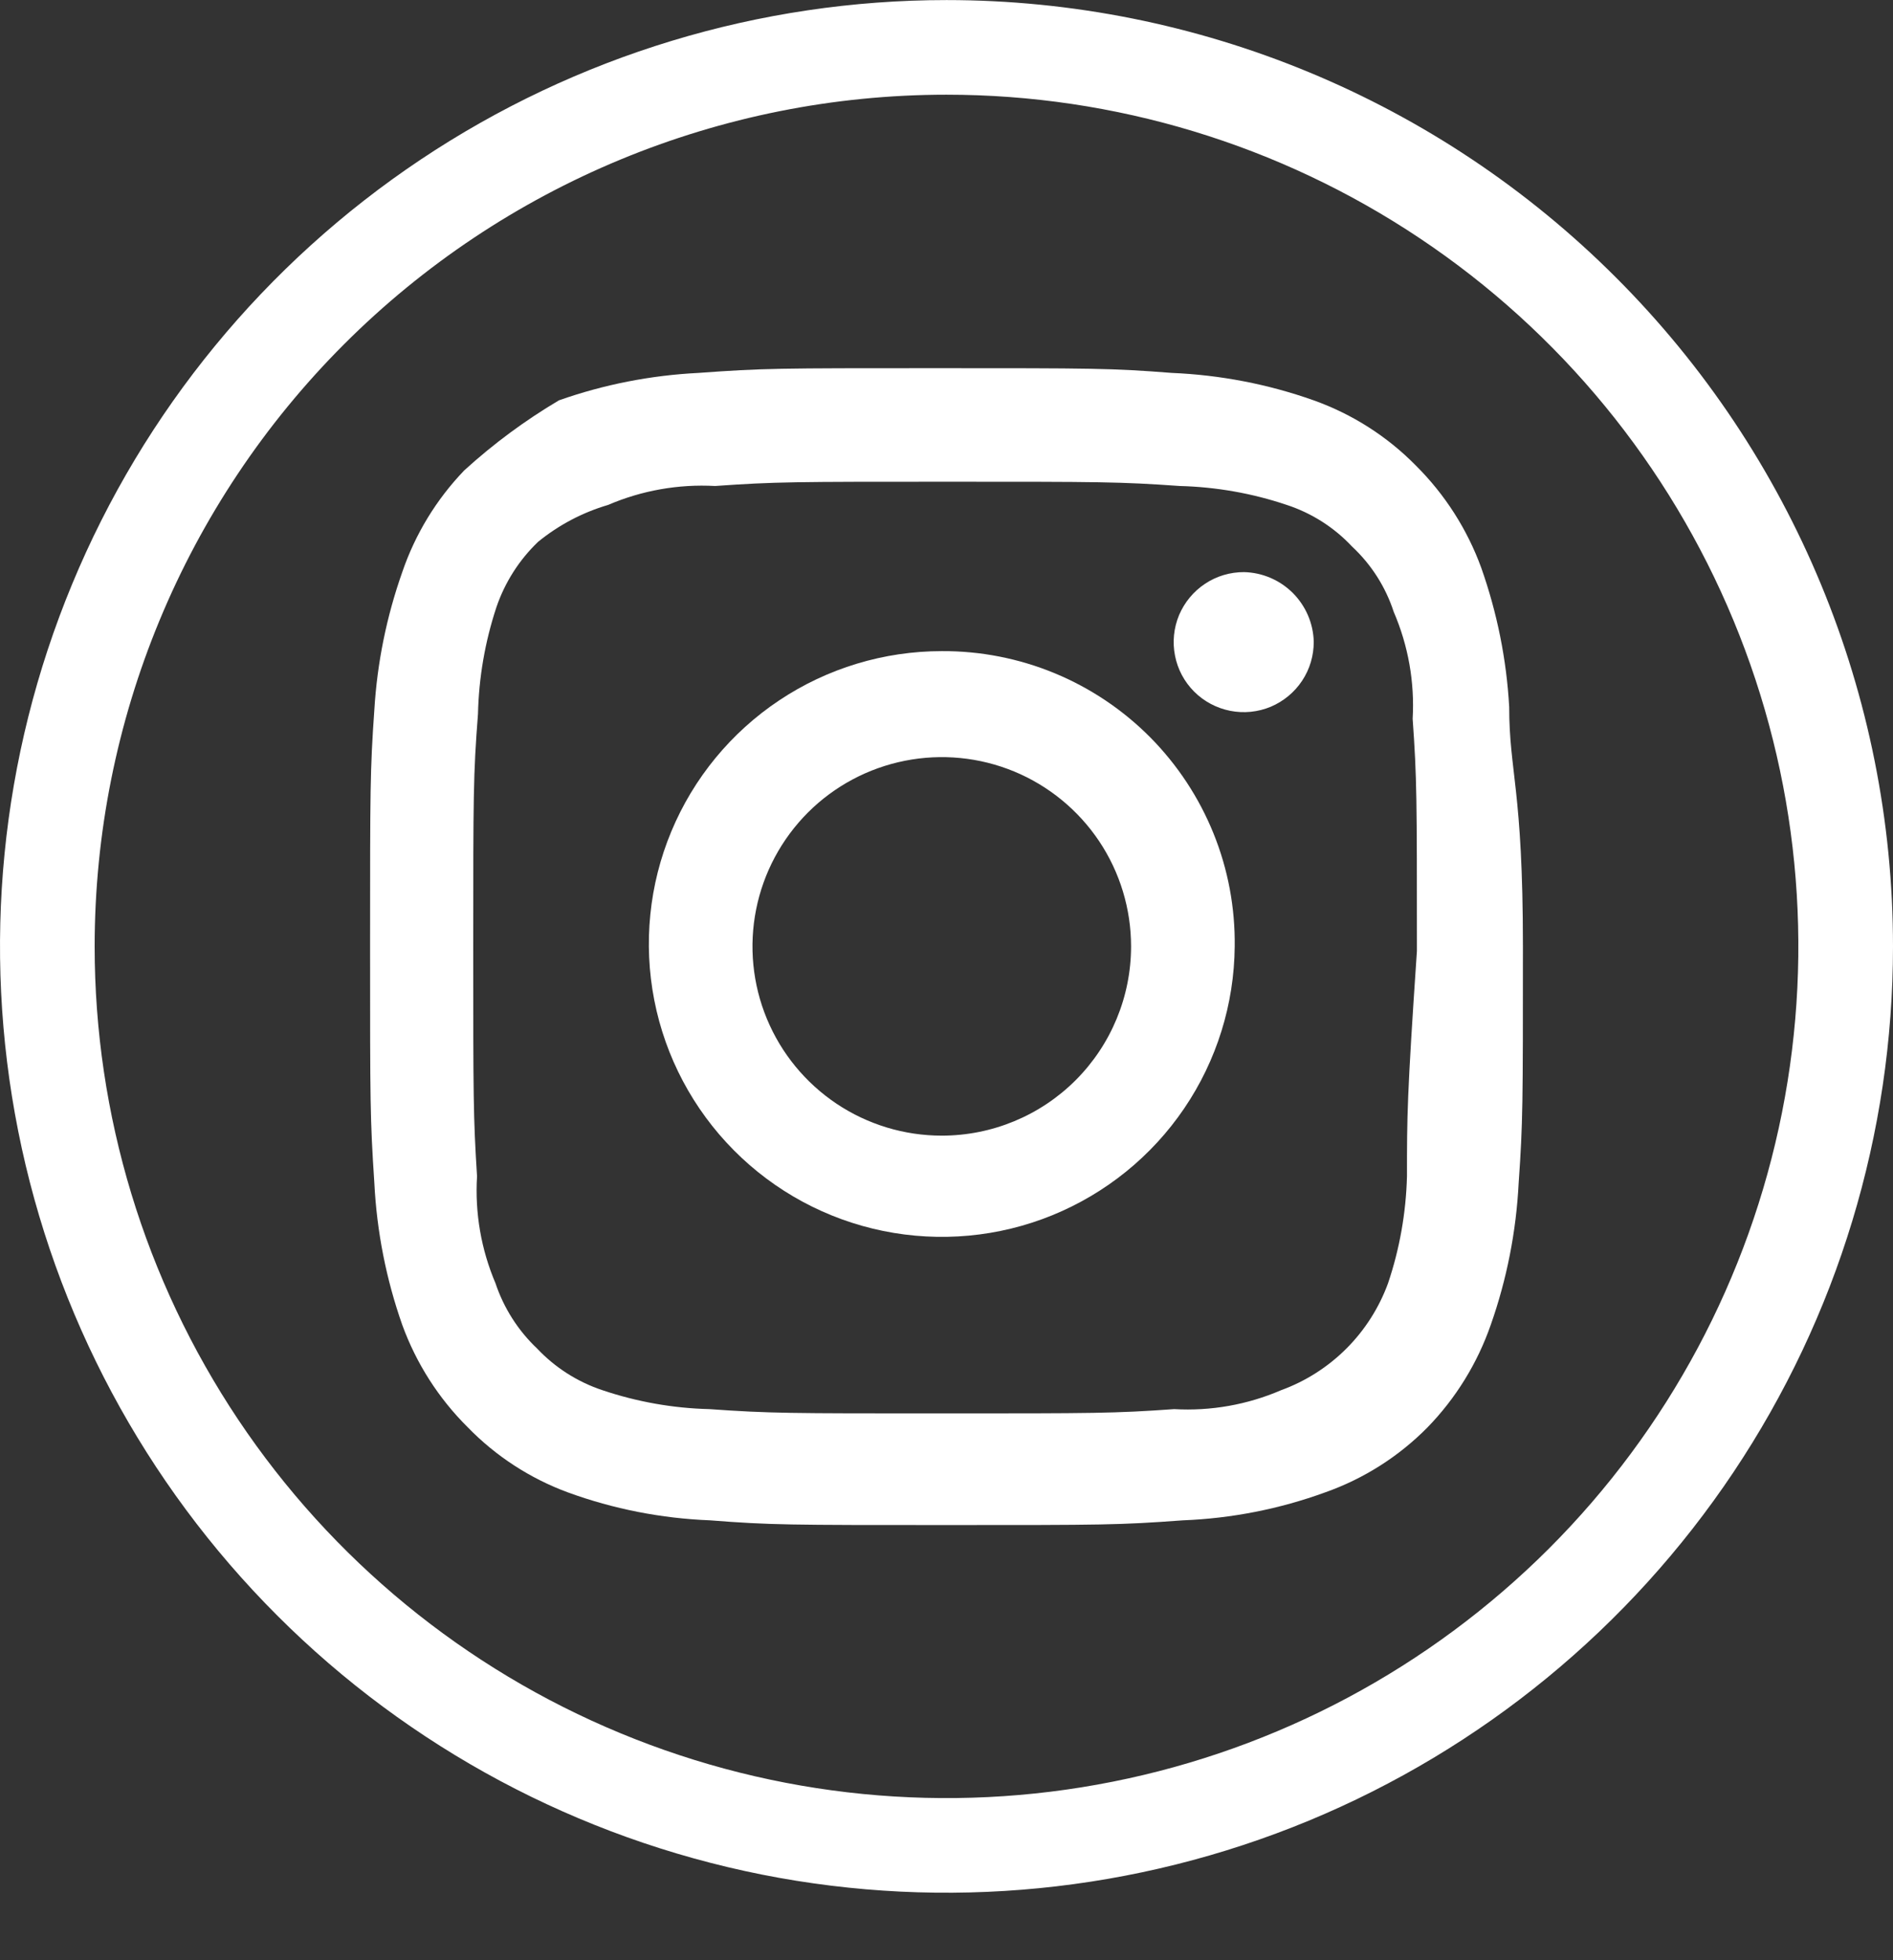 <svg width="28" height="29" viewBox="0 0 28 29" fill="none" xmlns="http://www.w3.org/2000/svg">
<rect x="0" y="0" width="28" height="29" fill="#333333" stroke="none"/>
<path d="M18.403 8.464C18.198 8.463 17.996 8.522 17.825 8.636C17.654 8.749 17.52 8.911 17.44 9.1C17.361 9.29 17.34 9.499 17.38 9.7C17.419 9.902 17.518 10.087 17.663 10.232C17.809 10.378 17.994 10.476 18.196 10.516C18.397 10.556 18.606 10.535 18.796 10.456C18.985 10.376 19.147 10.242 19.26 10.071C19.374 9.9 19.433 9.698 19.432 9.493C19.425 9.222 19.314 8.965 19.123 8.773C18.931 8.582 18.674 8.471 18.403 8.464V8.464Z" fill="white"/>
<path d="M22.323 10.459C22.284 9.757 22.144 9.064 21.91 8.401C21.703 7.832 21.373 7.316 20.944 6.889C20.52 6.457 20.003 6.127 19.432 5.923C18.756 5.683 18.048 5.547 17.332 5.517C16.443 5.447 16.163 5.447 13.832 5.447C11.501 5.447 11.291 5.447 10.332 5.517C9.628 5.552 8.932 5.688 8.267 5.923C7.766 6.22 7.297 6.567 6.867 6.959C6.455 7.388 6.142 7.901 5.95 8.464C5.718 9.121 5.579 9.806 5.537 10.501C5.474 11.397 5.474 11.67 5.474 14.001C5.474 16.332 5.474 16.542 5.537 17.501C5.573 18.218 5.712 18.925 5.95 19.601C6.157 20.17 6.487 20.687 6.916 21.113C7.332 21.542 7.839 21.872 8.4 22.079C9.074 22.325 9.783 22.464 10.5 22.492C11.396 22.562 11.669 22.562 14 22.562C16.331 22.562 16.548 22.562 17.5 22.492C18.217 22.464 18.925 22.325 19.6 22.079C20.17 21.878 20.687 21.55 21.112 21.12C21.532 20.689 21.852 20.17 22.05 19.601C22.288 18.925 22.427 18.218 22.463 17.501C22.526 16.605 22.526 16.332 22.526 14.001C22.526 11.67 22.323 11.425 22.323 10.459ZM20.811 17.403C20.797 17.942 20.703 18.475 20.531 18.985C20.398 19.348 20.188 19.678 19.915 19.951C19.642 20.224 19.312 20.435 18.949 20.567C18.451 20.782 17.909 20.878 17.367 20.847C16.478 20.91 16.198 20.91 13.93 20.91C11.662 20.91 11.389 20.91 10.493 20.847C9.955 20.834 9.421 20.739 8.911 20.567C8.543 20.445 8.211 20.233 7.945 19.951C7.664 19.685 7.452 19.353 7.329 18.985C7.117 18.486 7.023 17.945 7.056 17.403C7 16.514 7 16.234 7 14.001C7 11.768 7 11.46 7.07 10.564C7.082 10.026 7.174 9.493 7.343 8.982C7.468 8.616 7.679 8.284 7.959 8.016C8.264 7.767 8.617 7.581 8.995 7.47C9.493 7.256 10.035 7.16 10.577 7.19C11.466 7.127 11.746 7.127 14.014 7.127C16.282 7.127 16.562 7.127 17.451 7.19C17.989 7.204 18.523 7.298 19.033 7.47C19.402 7.591 19.734 7.803 19.999 8.086C20.283 8.351 20.495 8.683 20.615 9.052C20.83 9.551 20.926 10.092 20.895 10.634C20.958 11.523 20.958 11.803 20.958 14.071C20.811 16.234 20.811 16.514 20.811 17.403Z" fill="white"/>
<path d="M13.93 9.633C13.075 9.633 12.238 9.886 11.526 10.361C10.815 10.835 10.259 11.51 9.93 12.3C9.601 13.089 9.514 13.959 9.678 14.798C9.842 15.638 10.252 16.41 10.854 17.017C11.457 17.625 12.225 18.04 13.063 18.211C13.902 18.382 14.772 18.302 15.564 17.979C16.356 17.656 17.035 17.107 17.516 16.398C17.996 15.691 18.256 14.856 18.263 14.001C18.27 13.428 18.164 12.86 17.949 12.329C17.734 11.798 17.416 11.315 17.013 10.908C16.609 10.501 16.129 10.179 15.6 9.96C15.07 9.741 14.503 9.63 13.93 9.633ZM13.93 16.801C13.376 16.801 12.835 16.637 12.374 16.329C11.914 16.021 11.555 15.584 11.343 15.072C11.131 14.561 11.076 13.998 11.184 13.455C11.292 12.912 11.559 12.413 11.95 12.021C12.342 11.629 12.841 11.363 13.384 11.255C13.927 11.147 14.49 11.202 15.002 11.414C15.513 11.626 15.95 11.985 16.258 12.445C16.566 12.906 16.73 13.447 16.73 14.001C16.73 14.743 16.435 15.456 15.91 15.981C15.385 16.506 14.673 16.801 13.93 16.801Z" fill="white"/>
<path d="M14 1.401C16.492 1.401 18.928 2.14 21 3.525C23.072 4.909 24.687 6.877 25.641 9.18C26.595 11.482 26.844 14.015 26.358 16.46C25.872 18.904 24.672 21.149 22.91 22.911C21.147 24.673 18.902 25.873 16.458 26.359C14.014 26.846 11.48 26.596 9.178 25.642C6.876 24.689 4.908 23.074 3.523 21.002C2.139 18.93 1.4 16.494 1.4 14.002C1.4 10.66 2.728 7.455 5.09 5.092C7.453 2.729 10.658 1.401 14 1.401V1.401ZM14 0.001C11.231 0.001 8.524 0.823 6.222 2.361C3.92 3.899 2.125 6.086 1.066 8.644C0.006 11.202 -0.271 14.017 0.269 16.733C0.809 19.448 2.143 21.943 4.101 23.901C6.058 25.859 8.553 27.192 11.269 27.733C13.985 28.273 16.799 27.995 19.358 26.936C21.916 25.876 24.102 24.082 25.641 21.779C27.179 19.477 28 16.77 28 14.002C28 10.288 26.525 6.727 23.899 4.102C21.274 1.476 17.713 0.001 14 0.001V0.001Z" fill="white"/>
</svg>
